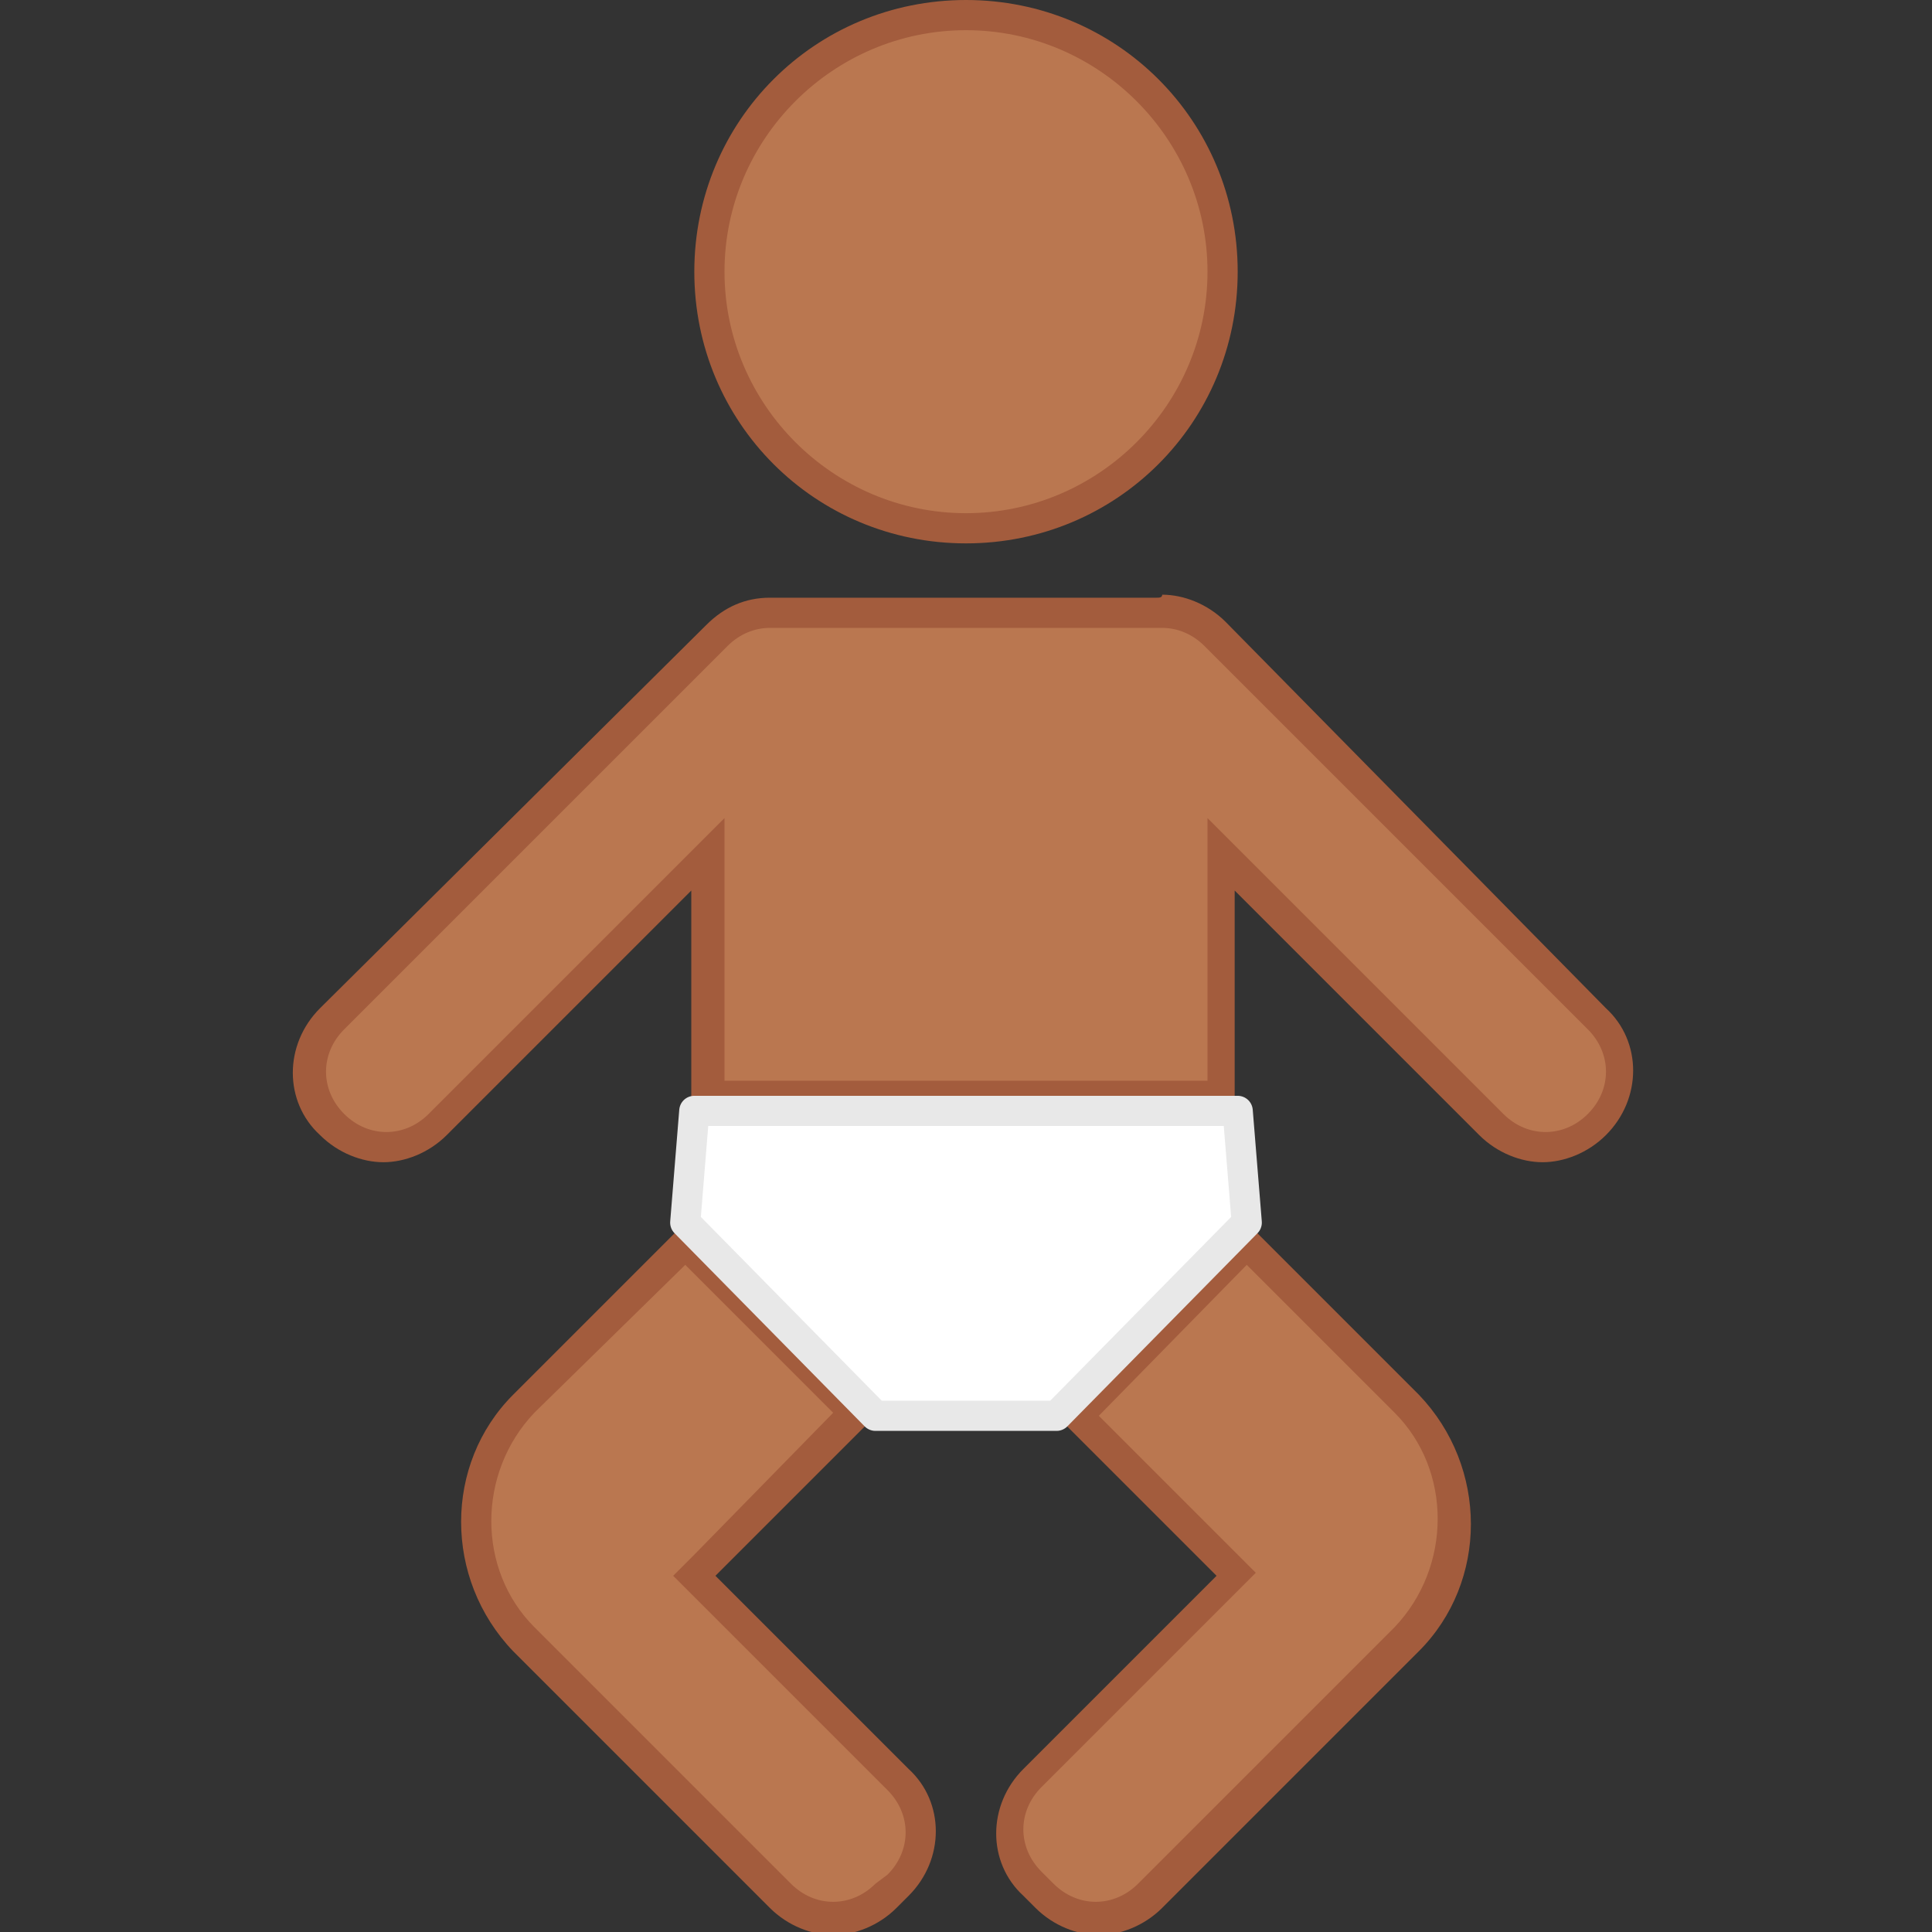 <?xml version="1.0" encoding="utf-8"?>
<!-- Generator: Adobe Illustrator 18.1.1, SVG Export Plug-In . SVG Version: 6.00 Build 0)  -->
<svg version="1.1" id="Ebene_1" xmlns="http://www.w3.org/2000/svg" xmlns:xlink="http://www.w3.org/1999/xlink" x="0px" y="0px"
	 width="64px" height="64px" viewBox="0 0 64 64" enable-background="new 0 0 64 64" xml:space="preserve">
<rect x="0" y="0" width="64" height="64" fill="#333333" stroke="none"/>
<g>
	<g>
		<path fill="#BA7750" d="M32,17.5c-4.7,0-8.5-3.8-8.5-8.5s3.8-8.5,8.5-8.5s8.5,3.8,8.5,8.5S36.7,17.5,32,17.5z"/>
		<path fill="#A35C3D" d="M32,1c4.4,0,8,3.6,8,8s-3.6,8-8,8s-8-3.6-8-8S27.6,1,32,1 M32,0c-5,0-9,4-9,9c0,5,4,9,9,9s9-4,9-9
			C41,4,37,0,32,0L32,0z"/>
	</g>
	<g>
		<path fill="#BA7750" d="M27.6,63.5c-0.7,0-1.3-0.3-1.8-0.7l-8.5-8.5c-2.1-2.1-2.1-5.6,0-7.8l5.3-5.3l5.7,5.7L23,52.2l6.7,6.7
			c0.5,0.5,0.7,1.1,0.7,1.8c0,0.7-0.3,1.3-0.7,1.8l-0.4,0.4C28.9,63.2,28.3,63.5,27.6,63.5z"/>
		<path fill="#A35C3D" d="M22.7,41.9l4.9,4.9L23,51.5l-0.7,0.7l0.7,0.7l6.4,6.4c0.8,0.8,0.8,2,0,2.8L29,62.4
			c-0.4,0.4-0.9,0.6-1.4,0.6s-1-0.2-1.4-0.6l-6.4-6.4l-2.1-2.1c-1.9-1.9-1.9-5.1,0-7.1L22.7,41.9 M22.7,40.5L17,46.2
			c-2.3,2.3-2.3,6.1,0,8.5l2.1,2.1l6.4,6.4c0.6,0.6,1.4,0.9,2.1,0.9s1.5-0.3,2.1-0.9l0.4-0.4c1.2-1.2,1.2-3.1,0-4.2l-6.4-6.4
			l5.3-5.3L22.7,40.5L22.7,40.5z"/>
	</g>
	<g>
		<path fill="#BA7750" d="M36.4,63.5c-0.7,0-1.3-0.3-1.8-0.7l-0.4-0.4c-0.5-0.5-0.7-1.1-0.7-1.8c0-0.7,0.3-1.3,0.7-1.8l6.7-6.7
			l-5.3-5.3l5.7-5.7l5.3,5.3c2.1,2.1,2.1,5.6,0,7.8l-8.5,8.5C37.7,63.2,37,63.5,36.4,63.5z"/>
		<path fill="#A35C3D" d="M41.3,41.9l4.9,4.9c1.9,1.9,1.9,5.1,0,7.1l-2.1,2.1l-6.4,6.4c-0.4,0.4-0.9,0.6-1.4,0.6s-1-0.2-1.4-0.6
			l-0.4-0.4c-0.8-0.8-0.8-2,0-2.8l6.4-6.4l0.7-0.7L41,51.5l-4.6-4.6L41.3,41.9 M41.3,40.5L35,46.9l5.3,5.3l-6.4,6.4
			c-1.2,1.2-1.2,3.1,0,4.2l0.4,0.4c0.6,0.6,1.4,0.9,2.1,0.9s1.5-0.3,2.1-0.9l6.4-6.4l2.1-2.1c2.3-2.3,2.3-6.1,0-8.5L41.3,40.5
			L41.3,40.5z"/>
	</g>
	<g>
		<path fill="#BA7750" d="M51.2,38c-0.7,0-1.3-0.3-1.8-0.7l-9-9v8h-17v-8l-9,9c-0.5,0.5-1.1,0.7-1.8,0.7c-0.7,0-1.3-0.3-1.8-0.7
			c-1-1-1-2.6,0-3.5L23.7,21c0.5-0.5,1.1-0.7,1.8-0.7l0.1,0l0.1,0l12.6,0c0,0,0.1,0,0.1,0c0.7,0,1.4,0.3,1.8,0.7L53,33.7
			c1,1,1,2.6,0,3.5C52.5,37.7,51.9,38,51.2,38z"/>
		<path fill="#A35C3D" d="M38.3,20.8L38.3,20.8l0.1,0l0,0l0,0l0.1,0c0.5,0,1,0.2,1.4,0.6l12.7,12.7c0.8,0.8,0.8,2,0,2.8
			c-0.4,0.4-0.9,0.6-1.4,0.6s-1-0.2-1.4-0.6l-8.1-8.1L40,27.1v2.4v6.3H24v-6.3v-2.4l-1.7,1.7l-8.1,8.1c-0.4,0.4-0.9,0.6-1.4,0.6
			s-1-0.2-1.4-0.6c-0.8-0.8-0.8-2,0-2.8l12.7-12.7c0.4-0.4,0.9-0.6,1.4-0.6l0.1,0l0,0l0,0c0,0,0.1,0,0.1,0H38.3 M38.3,19.8H25.7
			c0,0-0.1,0-0.1,0c0,0-0.1,0-0.1,0c-0.8,0-1.5,0.3-2.1,0.9L10.6,33.4c-1.2,1.2-1.2,3.1,0,4.2c0.6,0.6,1.4,0.9,2.1,0.9
			s1.5-0.3,2.1-0.9l8.1-8.1v7.3h18v-7.3l8.1,8.1c0.6,0.6,1.4,0.9,2.1,0.9s1.5-0.3,2.1-0.9c1.2-1.2,1.2-3.1,0-4.2L40.6,20.6
			c-0.6-0.6-1.4-0.9-2.1-0.9C38.5,19.8,38.4,19.8,38.3,19.8C38.4,19.8,38.4,19.8,38.3,19.8L38.3,19.8z"/>
	</g>
</g>
<polygon fill="#FFFFFF" stroke="#E8E8E8" stroke-linecap="round" stroke-linejoin="round" stroke-miterlimit="10" points="23,36.8 
	22.7,40.5 29,46.9 35,46.9 41.3,40.5 41,36.8 "/>
</svg>
